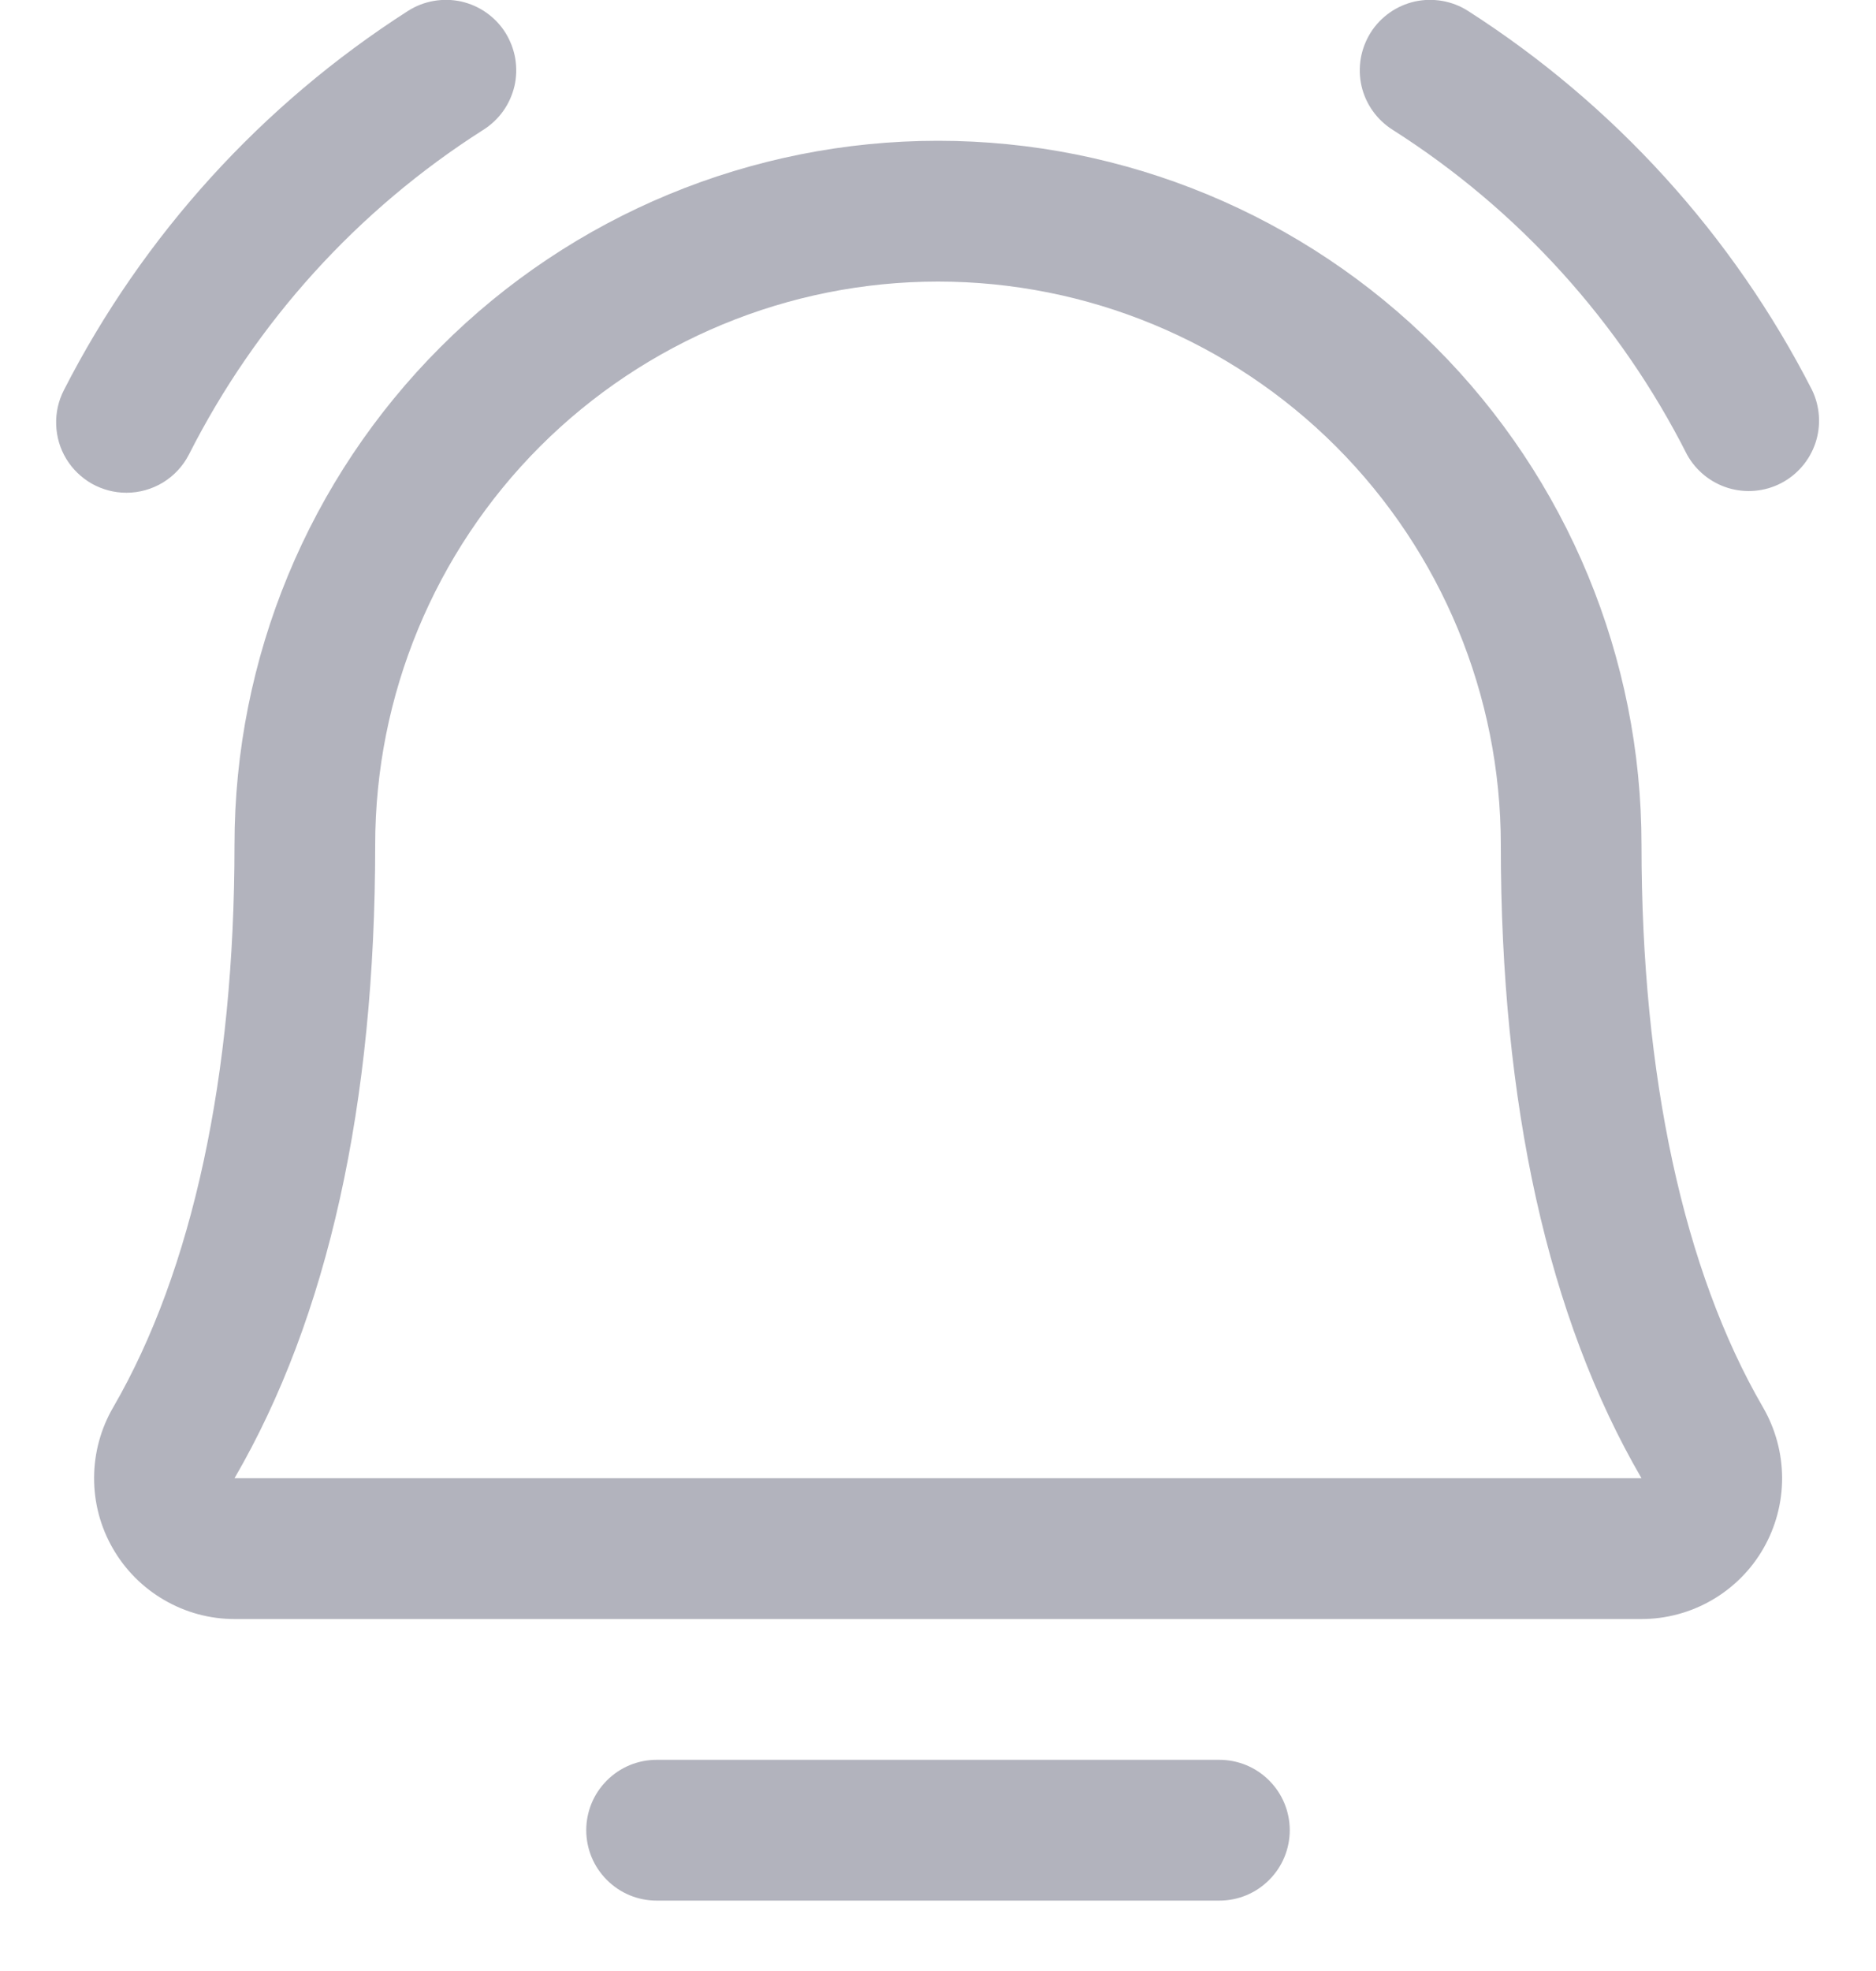 <svg width="20" height="21" viewBox="0 0 20 21" fill="none" xmlns="http://www.w3.org/2000/svg">
<path d="M13.75 19.5C13.75 19.699 13.671 19.89 13.53 20.03C13.39 20.171 13.199 20.25 13 20.25H7C6.801 20.25 6.61 20.171 6.47 20.03C6.329 19.89 6.25 19.699 6.25 19.5C6.25 19.301 6.329 19.11 6.47 18.97C6.61 18.829 6.801 18.75 7 18.75H13C13.199 18.75 13.39 18.829 13.53 18.97C13.671 19.11 13.75 19.301 13.75 19.5ZM19.318 4.155C18.475 2.507 17.209 1.114 15.65 0.116C15.567 0.063 15.474 0.027 15.377 0.01C15.279 -0.007 15.18 -0.005 15.083 0.016C14.987 0.038 14.895 0.078 14.815 0.135C14.734 0.192 14.665 0.264 14.612 0.348C14.56 0.432 14.524 0.525 14.507 0.622C14.491 0.72 14.493 0.819 14.515 0.916C14.537 1.012 14.578 1.103 14.636 1.184C14.693 1.264 14.766 1.332 14.85 1.385C16.187 2.235 17.271 3.431 17.986 4.845C18.081 5.016 18.239 5.143 18.426 5.2C18.613 5.256 18.814 5.238 18.988 5.148C19.161 5.058 19.293 4.904 19.355 4.718C19.416 4.533 19.403 4.331 19.318 4.155ZM1.348 5.25C1.485 5.25 1.62 5.212 1.737 5.141C1.855 5.069 1.95 4.967 2.013 4.845C2.729 3.431 3.813 2.235 5.15 1.385C5.234 1.332 5.307 1.264 5.364 1.184C5.422 1.103 5.462 1.012 5.485 0.916C5.507 0.819 5.509 0.72 5.493 0.622C5.476 0.525 5.44 0.432 5.388 0.348C5.335 0.264 5.266 0.192 5.185 0.135C5.105 0.078 5.013 0.038 4.917 0.016C4.82 -0.005 4.721 -0.007 4.623 0.01C4.526 0.027 4.433 0.063 4.35 0.116C2.791 1.114 1.525 2.507 0.682 4.155C0.623 4.269 0.594 4.397 0.599 4.526C0.603 4.654 0.64 4.78 0.707 4.89C0.774 5 0.868 5.09 0.98 5.154C1.093 5.217 1.219 5.25 1.348 5.25ZM18.795 14.994C18.927 15.222 18.998 15.481 18.999 15.745C19 16.009 18.931 16.268 18.8 16.497C18.669 16.726 18.479 16.916 18.251 17.048C18.023 17.18 17.764 17.25 17.5 17.25H2.5C2.236 17.25 1.978 17.18 1.75 17.047C1.522 16.915 1.333 16.725 1.202 16.496C1.07 16.267 1.002 16.008 1.003 15.744C1.004 15.481 1.074 15.222 1.207 14.994C2.052 13.537 2.5 11.464 2.5 9C2.5 7.011 3.29 5.103 4.697 3.697C6.103 2.29 8.011 1.5 10 1.5C11.989 1.5 13.897 2.29 15.303 3.697C16.71 5.103 17.5 7.011 17.5 9C17.5 11.463 17.948 13.536 18.795 14.994ZM17.5 15.75C16.503 14.037 16 11.767 16 9C16 7.409 15.368 5.883 14.243 4.757C13.117 3.632 11.591 3 10 3C8.409 3 6.883 3.632 5.757 4.757C4.632 5.883 4 7.409 4 9C4 11.768 3.496 14.038 2.5 15.75H17.5Z" fill="#B2B3BD"/>
</svg>
